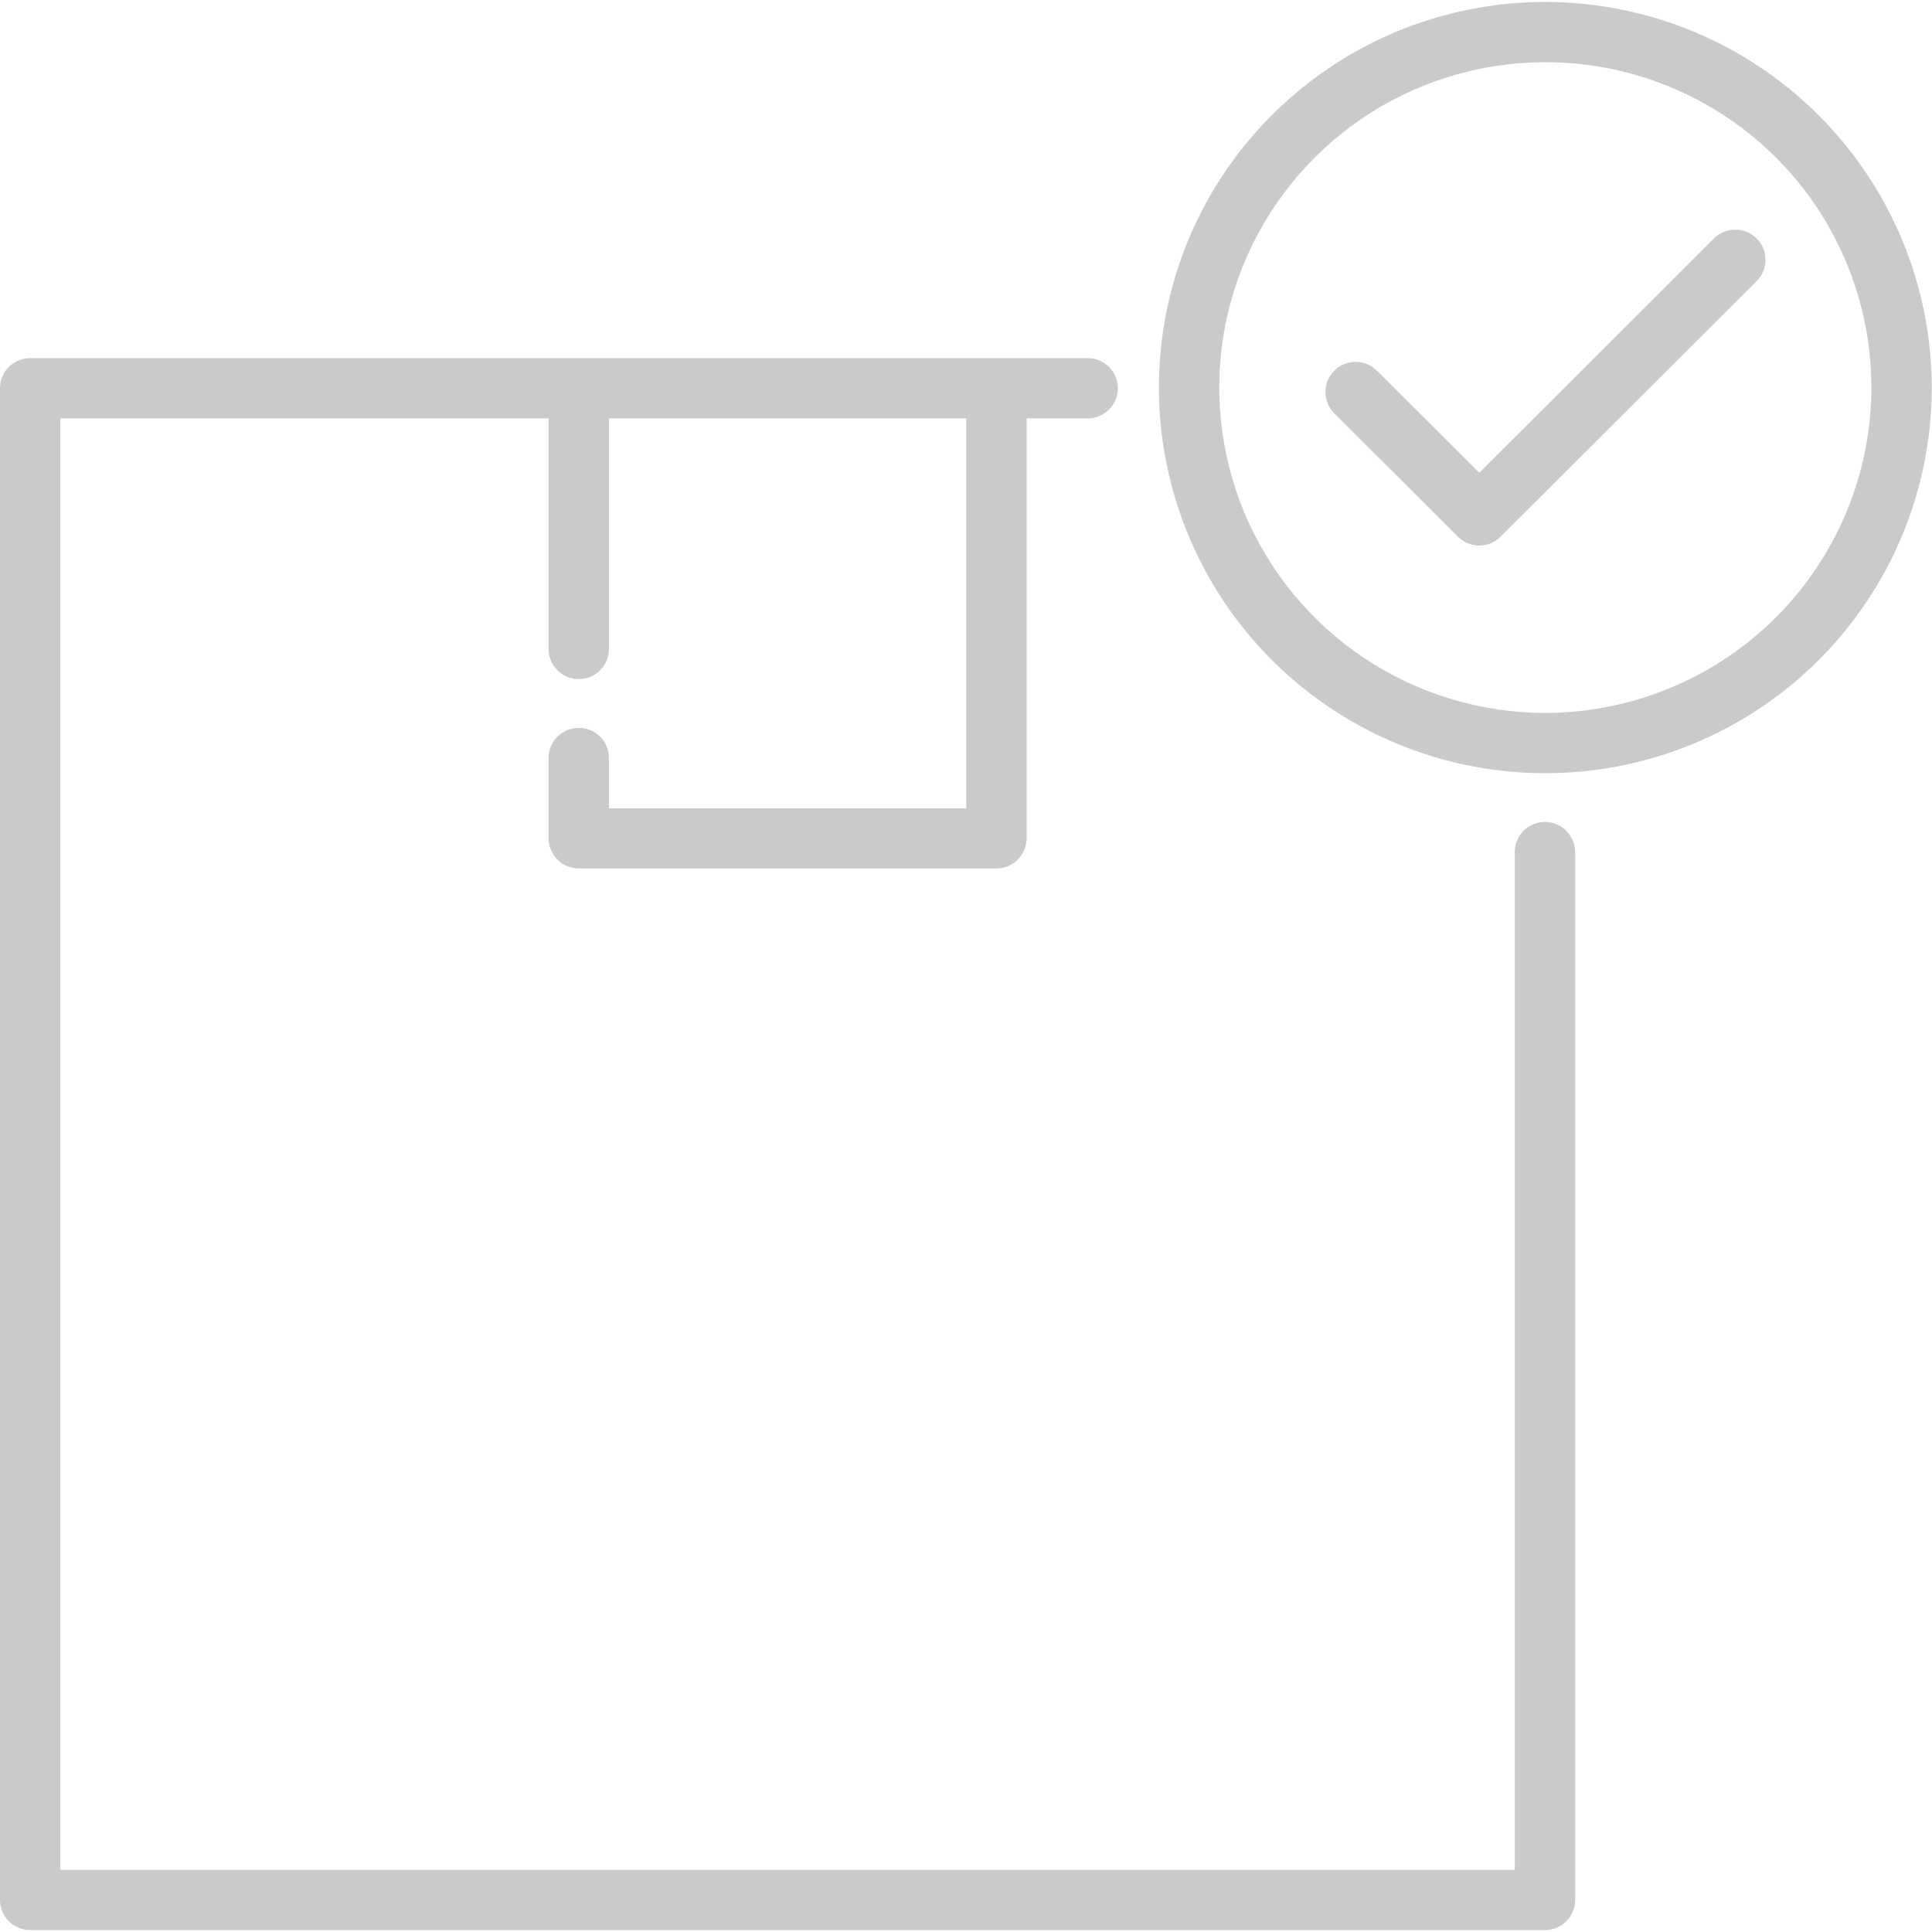 <svg width="16" height="16" viewBox="0 0 16 16" fill="none" xmlns="http://www.w3.org/2000/svg">
<g clip-path="url(#clip0_12639_43051)">
<path d="M14.194 1.975L12.251 3.915L11.406 3.073C11.383 3.049 11.356 3.03 11.325 3.017C11.295 3.004 11.262 2.997 11.229 2.997C11.196 2.996 11.163 3.003 11.132 3.015C11.101 3.028 11.073 3.046 11.05 3.07C11.026 3.093 11.008 3.121 10.995 3.152C10.983 3.182 10.976 3.215 10.977 3.248C10.977 3.281 10.984 3.314 10.997 3.345C11.01 3.375 11.029 3.403 11.053 3.426L12.074 4.445C12.097 4.468 12.124 4.486 12.155 4.499C12.185 4.511 12.218 4.518 12.251 4.518C12.283 4.518 12.316 4.511 12.346 4.499C12.376 4.486 12.404 4.468 12.427 4.445L14.548 2.328C14.571 2.305 14.59 2.277 14.602 2.247C14.615 2.217 14.621 2.184 14.621 2.151C14.621 2.119 14.615 2.086 14.602 2.056C14.59 2.026 14.571 1.998 14.548 1.975C14.525 1.952 14.497 1.933 14.467 1.921C14.437 1.908 14.404 1.902 14.371 1.902C14.338 1.902 14.306 1.908 14.276 1.921C14.245 1.933 14.218 1.952 14.194 1.975V1.975Z" fill="#cacaca"/>
<path d="M12.798 0.016C12.165 0.016 11.546 0.203 11.02 0.554C10.494 0.905 10.083 1.404 9.841 1.987C9.599 2.571 9.536 3.213 9.659 3.832C9.783 4.452 10.087 5.021 10.535 5.468C10.982 5.914 11.553 6.219 12.173 6.342C12.794 6.465 13.438 6.402 14.022 6.16C14.607 5.918 15.107 5.509 15.458 4.984C15.81 4.459 15.998 3.841 15.998 3.209C15.997 2.363 15.659 1.551 15.059 0.952C14.459 0.354 13.646 0.017 12.798 0.016V0.016ZM12.798 5.904C12.264 5.904 11.742 5.746 11.298 5.45C10.854 5.154 10.508 4.733 10.303 4.241C10.099 3.748 10.045 3.206 10.149 2.684C10.254 2.161 10.511 1.681 10.889 1.304C11.266 0.927 11.747 0.671 12.271 0.567C12.795 0.463 13.338 0.516 13.831 0.72C14.324 0.924 14.746 1.269 15.043 1.712C15.339 2.155 15.498 2.676 15.498 3.209C15.497 3.924 15.212 4.609 14.706 5.114C14.2 5.619 13.513 5.903 12.798 5.904V5.904Z" fill="#cacaca"/>
<path d="M12.795 6.807C12.728 6.807 12.665 6.833 12.618 6.88C12.571 6.927 12.545 6.99 12.545 7.056V15.485H0.5V3.465H4.543V5.374C4.543 5.441 4.569 5.504 4.616 5.551C4.663 5.598 4.727 5.624 4.793 5.624C4.859 5.624 4.923 5.598 4.97 5.551C5.017 5.504 5.043 5.441 5.043 5.374V3.465H8.002V6.694H5.043V6.277C5.043 6.211 5.017 6.147 4.97 6.101C4.923 6.054 4.859 6.028 4.793 6.028C4.727 6.028 4.663 6.054 4.616 6.101C4.569 6.147 4.543 6.211 4.543 6.277V6.942C4.543 7.009 4.569 7.072 4.616 7.119C4.663 7.166 4.727 7.192 4.793 7.192H8.252C8.318 7.192 8.382 7.166 8.428 7.119C8.475 7.072 8.502 7.009 8.502 6.942V3.465H9.008C9.074 3.465 9.138 3.438 9.184 3.392C9.231 3.345 9.258 3.281 9.258 3.215C9.258 3.149 9.231 3.085 9.184 3.039C9.138 2.992 9.074 2.966 9.008 2.966H0.25C0.184 2.966 0.12 2.992 0.073 3.039C0.026 3.085 0 3.149 0 3.215L0 15.735C0 15.801 0.026 15.864 0.073 15.911C0.12 15.958 0.184 15.984 0.25 15.984H12.795C12.861 15.984 12.925 15.958 12.971 15.911C13.018 15.864 13.045 15.801 13.045 15.735V7.056C13.045 6.99 13.018 6.927 12.971 6.88C12.925 6.833 12.861 6.807 12.795 6.807Z" fill="#cacaca"/>
</g>
<defs>
<clipPath id="clip0_12639_43051">
<rect width="16" height="15.968" fill="white" transform="translate(0 0.016)"/>
</clipPath>
</defs>
</svg>
